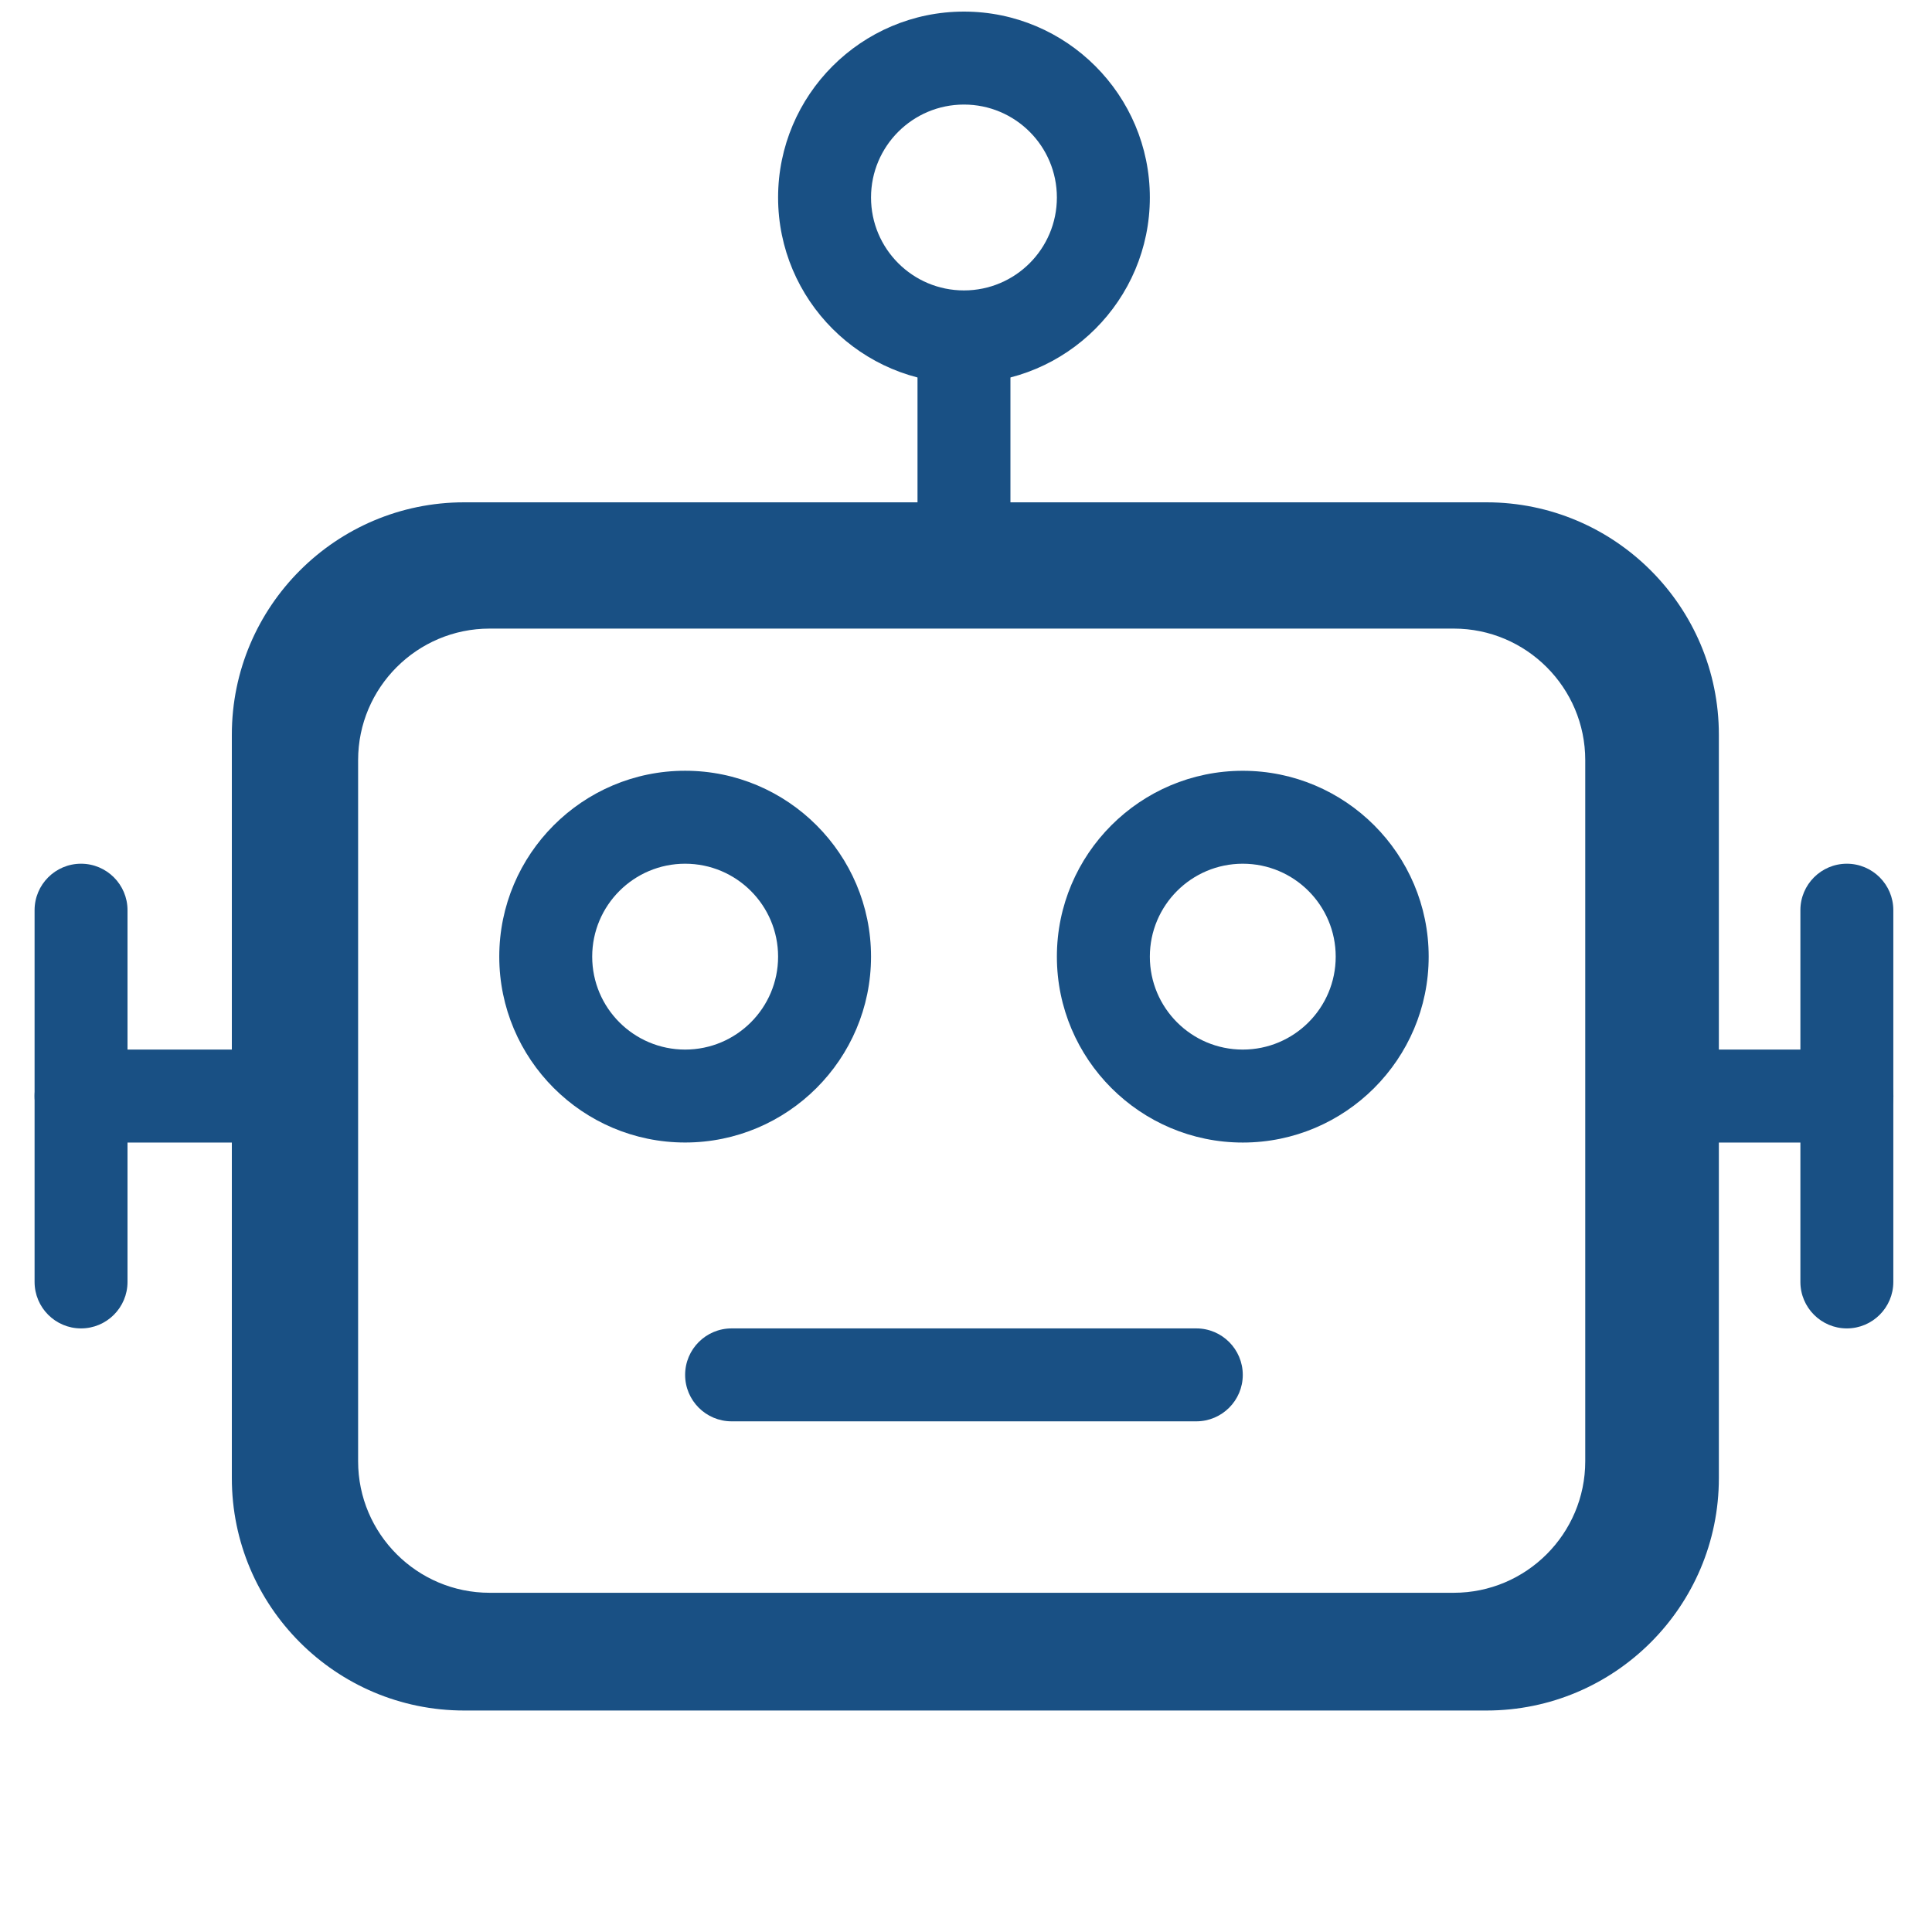 <svg width="50" height="50" viewBox="0 0 50 50" fill="none" xmlns="http://www.w3.org/2000/svg">
<path d="M32.163 29.569C29.51 29.569 27.352 27.411 27.352 24.758C27.352 22.105 29.51 19.948 32.163 19.948C34.816 19.948 36.974 22.105 36.974 24.758C36.974 27.411 34.816 29.569 32.163 29.569ZM32.163 22.353C30.835 22.353 29.758 23.43 29.758 24.758C29.758 26.086 30.835 27.163 32.163 27.163C33.491 27.163 34.568 26.086 34.568 24.758C34.568 23.43 33.491 22.353 32.163 22.353Z" fill="#195084"/>
<path d="M17.731 29.568C15.078 29.568 12.921 27.411 12.921 24.758C12.921 22.105 15.078 19.947 17.731 19.947C20.384 19.947 22.542 22.105 22.542 24.758C22.542 27.411 20.384 29.568 17.731 29.568ZM17.731 22.353C16.404 22.353 15.326 23.43 15.326 24.758C15.326 26.086 16.404 27.163 17.731 27.163C19.059 27.163 20.137 26.086 20.137 24.758C20.137 23.43 19.059 22.353 17.731 22.353Z" fill="#195084"/>
<path d="M38.471 44.268H12.013C8.696 44.268 6 41.572 6 38.255V19.013C6 15.696 8.696 13 12.013 13H38.471C41.788 13 44.484 15.696 44.484 19.013V38.255C44.484 41.572 41.788 44.268 38.471 44.268ZM12.013 15.405C10.024 15.405 8.405 17.024 8.405 19.013V38.255C8.405 40.244 10.024 41.863 12.013 41.863H38.471C40.46 41.863 42.079 40.244 42.079 38.255V19.013C42.079 17.024 40.46 15.405 38.471 15.405H12.013Z" fill="#195084"/>
<path d="M37.623 43.489H12.671C9.543 43.489 7 40.946 7 37.818V19.671C7 16.543 9.543 14 12.671 14H37.623C40.751 14 43.294 16.543 43.294 19.671V37.818C43.294 40.946 40.751 43.489 37.623 43.489ZM12.671 16.268C10.795 16.268 9.268 17.795 9.268 19.671V37.818C9.268 39.694 10.795 41.221 12.671 41.221H37.623C39.499 41.221 41.026 39.694 41.026 37.818V19.671C41.026 17.795 39.499 16.268 37.623 16.268H12.671Z" fill="#195084"/>
<path d="M24.948 15.137C24.284 15.137 23.745 14.737 23.745 14.245V8.892C23.745 8.4 24.284 8 24.948 8C25.612 8 26.15 8.4 26.15 8.892V14.245C26.15 14.737 25.612 15.137 24.948 15.137Z" fill="#195084"/>
<path d="M30.96 36.784H18.934C18.27 36.784 17.731 36.245 17.731 35.582C17.731 34.918 18.27 34.379 18.934 34.379H30.96C31.624 34.379 32.163 34.918 32.163 35.582C32.163 36.245 31.624 36.784 30.96 36.784Z" fill="#195084"/>
<path d="M24.947 9.921C22.294 9.921 20.137 7.764 20.137 5.111C20.137 2.458 22.294 0.3 24.947 0.3C27.6 0.3 29.758 2.458 29.758 5.111C29.758 7.764 27.6 9.921 24.947 9.921ZM24.947 2.706C23.619 2.706 22.542 3.783 22.542 5.111C22.542 6.439 23.619 7.516 24.947 7.516C26.275 7.516 27.352 6.439 27.352 5.111C27.352 3.783 26.275 2.706 24.947 2.706Z" fill="#195084"/>
<path d="M6.908 29.569H2.097C1.433 29.569 0.895 29.03 0.895 28.366C0.895 27.702 1.433 27.163 2.097 27.163H6.908C7.571 27.163 8.11 27.702 8.11 28.366C8.11 29.03 7.571 29.569 6.908 29.569Z" fill="#195084"/>
<path d="M47.798 29.569H42.988C42.324 29.569 41.785 29.03 41.785 28.366C41.785 27.702 42.324 27.163 42.988 27.163H47.798C48.462 27.163 49.001 27.702 49.001 28.366C49.001 29.03 48.462 29.569 47.798 29.569Z" fill="#195084"/>
<path d="M2.097 34.379C1.433 34.379 0.895 33.84 0.895 33.176V23.555C0.895 22.892 1.433 22.353 2.097 22.353C2.761 22.353 3.3 22.892 3.3 23.555V33.176C3.3 33.84 2.761 34.379 2.097 34.379Z" fill="#195084"/>
<path d="M47.796 34.379C47.133 34.379 46.594 33.84 46.594 33.176V23.555C46.594 22.892 47.133 22.353 47.796 22.353C48.46 22.353 48.999 22.892 48.999 23.555V33.176C48.999 33.84 48.46 34.379 47.796 34.379Z" fill="#195084"/>
</svg>
